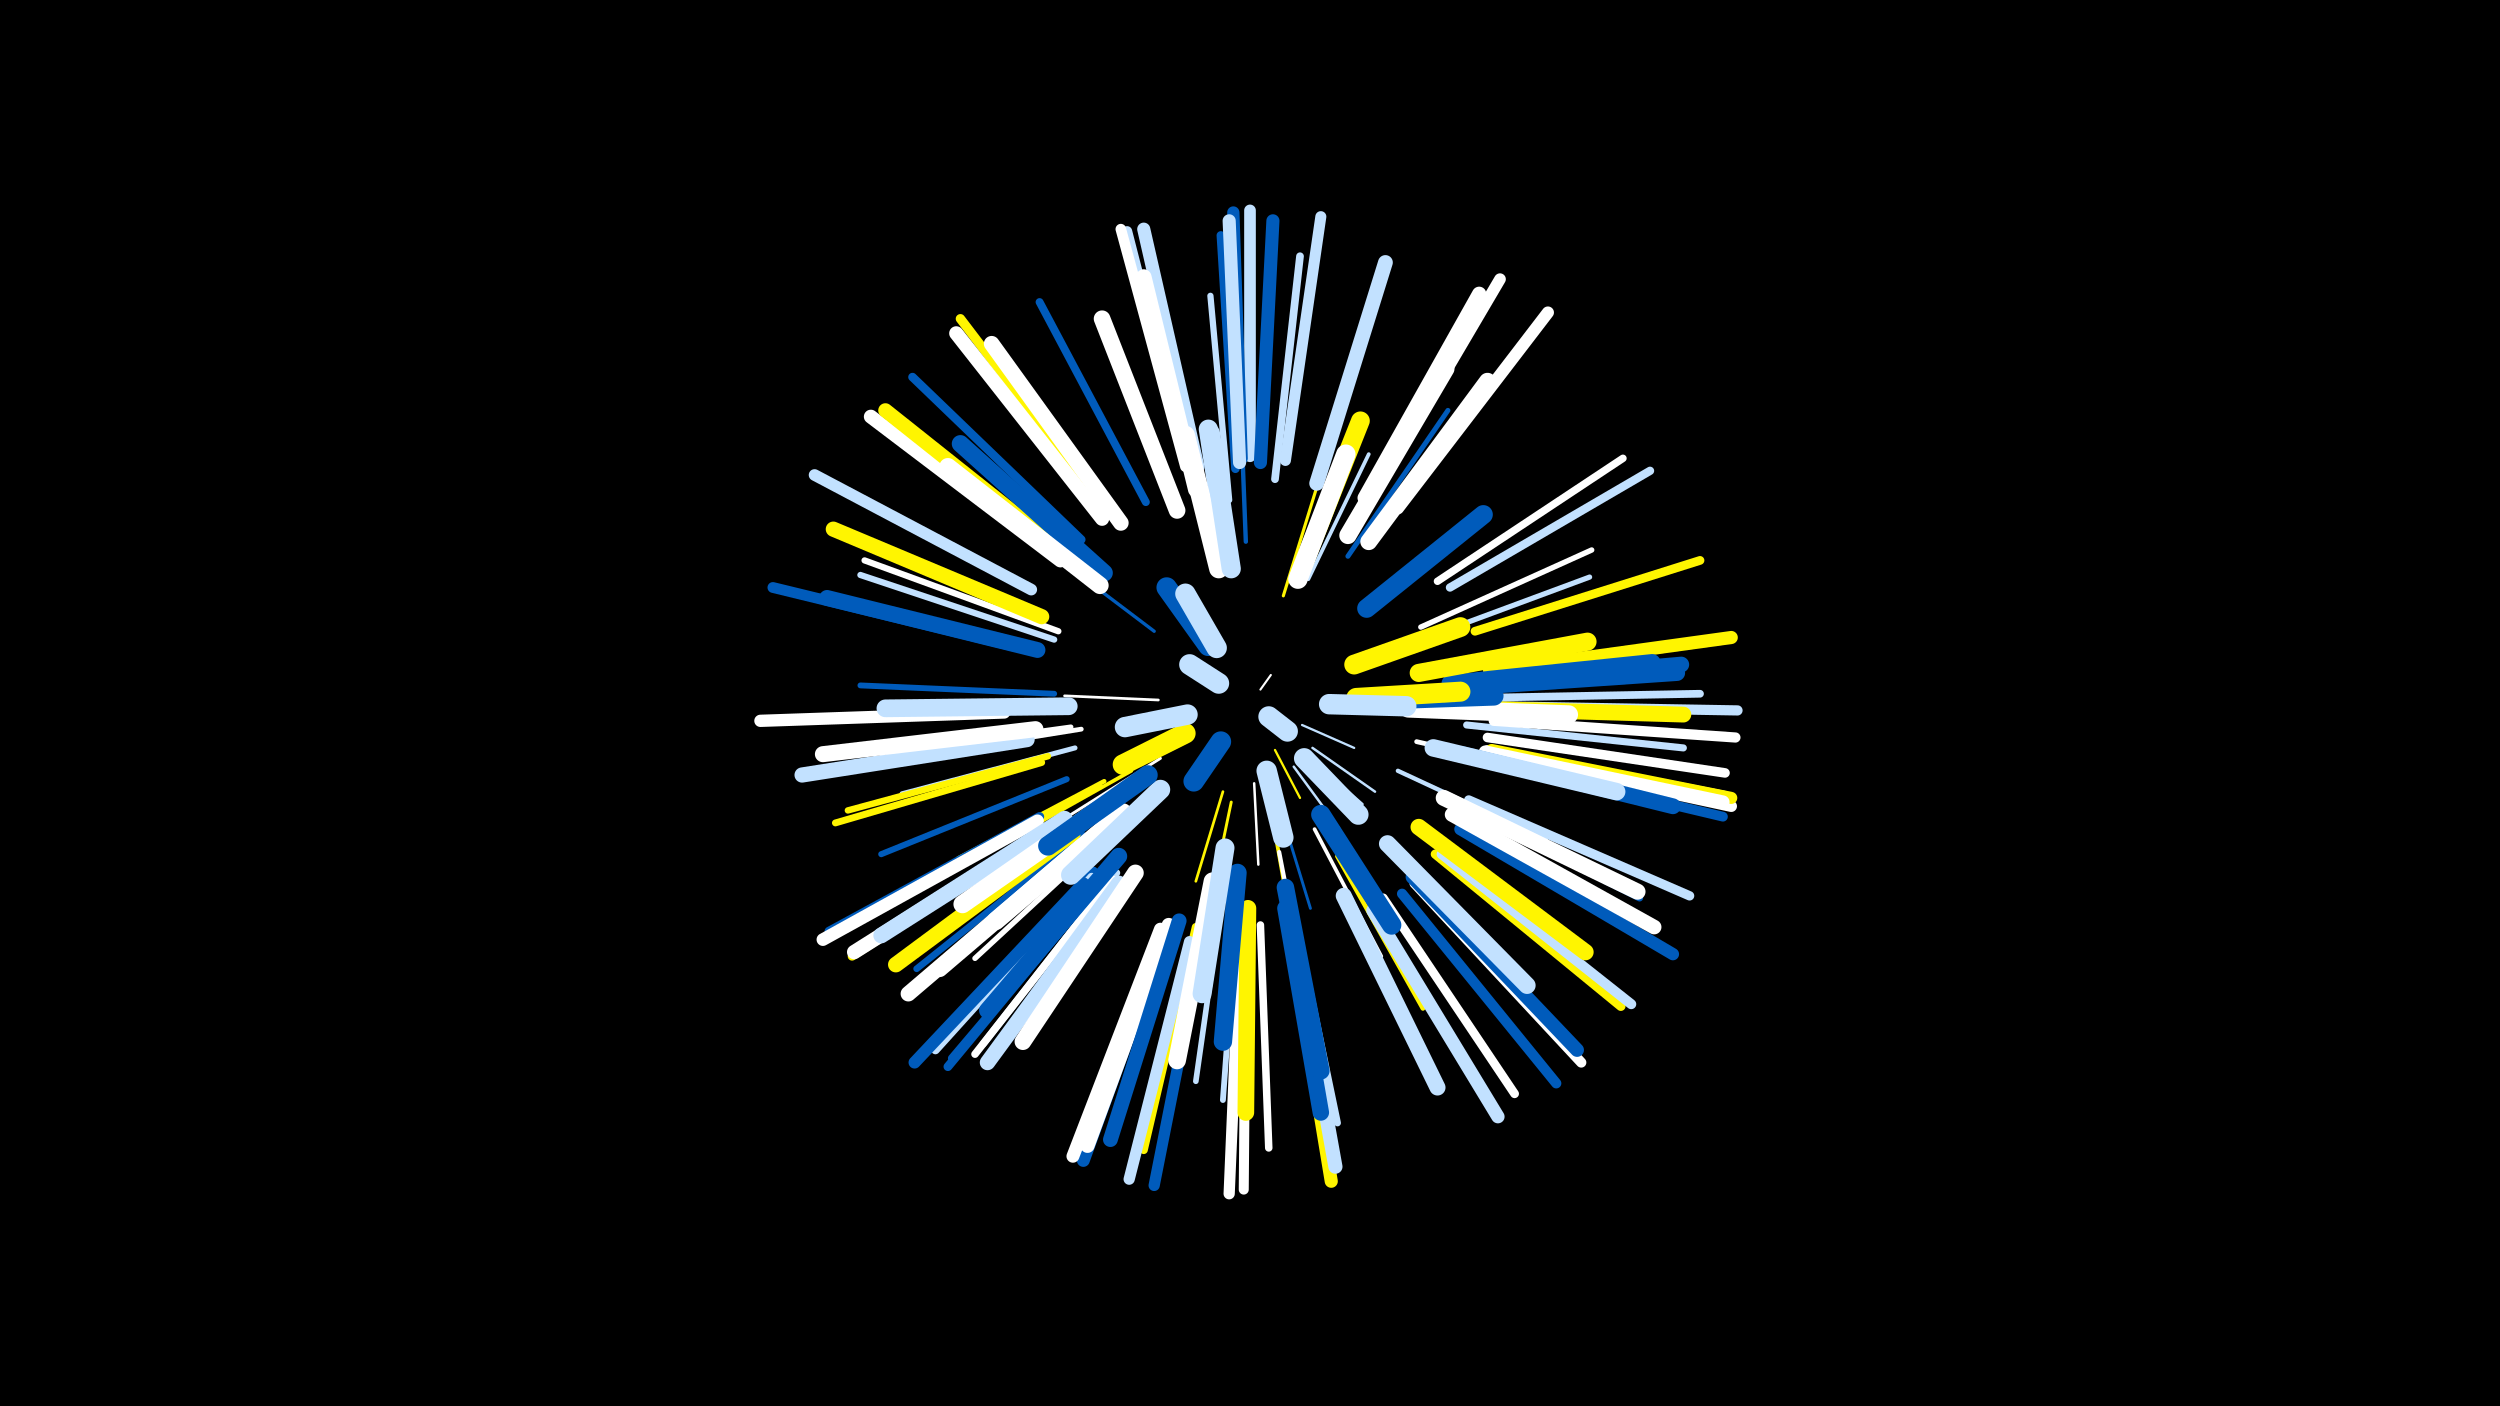 <svg width="1200" height="675" viewBox="-500 -500 1200 675" xmlns="http://www.w3.org/2000/svg"><path d="M-500-500h1200v675h-1200z" fill="#000"/><style>.sparkles path{stroke-linecap:round}</style><g class="sparkles"><path d="M105-169l5-7" stroke-width="1.0" stroke="#fff0"/><path d="M112-140l12 23" stroke-width="1.1" stroke="#fff5003"/><path d="M125-152l25 11" stroke-width="1.1" stroke="#c2e1ff3"/><path d="M127-138l27 24" stroke-width="1.2" stroke="#c2e1ff6"/><path d="M121-132l22 30" stroke-width="1.2" stroke="#c2e1ff6"/><path d="M130-141l30 21" stroke-width="1.2" stroke="#c2e1ff6"/><path d="M102-124l2 39" stroke-width="1.2" stroke="#fff7"/><path d="M56-164l-45-2" stroke-width="1.3" stroke="#fff9"/><path d="M87-120l-13 43" stroke-width="1.3" stroke="#fff5009"/><path d="M91-115l-10 48" stroke-width="1.4" stroke="#fff500B"/><path d="M57-136l-43 27" stroke-width="1.4" stroke="#fffC"/><path d="M114-113l15 49" stroke-width="1.4" stroke="#005bbbC"/><path d="M116-214l16-52" stroke-width="1.5" stroke="#fff500E"/><path d="M155-167l55-4" stroke-width="1.5" stroke="#c2e1ffE"/><path d="M54-197l-45-34" stroke-width="1.6" stroke="#005bbbF"/><path d="M162-162l62 0" stroke-width="1.7" stroke="#c2e1ff12"/><path d="M43-130l-57 32" stroke-width="1.8" stroke="#fff50015"/><path d="M128-222l29-60" stroke-width="1.8" stroke="#c2e1ff15"/><path d="M131-102l32 61" stroke-width="1.8" stroke="#fff17"/><path d="M113-95l12 68" stroke-width="1.8" stroke="#fff50018"/><path d="M114-91l14 72" stroke-width="2.0" stroke="#fff1B"/><path d="M98-240l-3-77" stroke-width="2.1" stroke="#005bbb1F"/><path d="M171-130l71 33" stroke-width="2.1" stroke="#c2e1ff20"/><path d="M30-125l-70 37" stroke-width="2.2" stroke="#fff50021"/><path d="M180-144l79 18" stroke-width="2.3" stroke="#fff23"/><path d="M28-123l-72 40" stroke-width="2.3" stroke="#fff50023"/><path d="M19-150l-81 13" stroke-width="2.3" stroke="#fff23"/><path d="M34-114l-67 49" stroke-width="2.3" stroke="#005bbb23"/><path d="M142-89l41 73" stroke-width="2.3" stroke="#fff50026"/><path d="M147-233l48-70" stroke-width="2.4" stroke="#005bbb26"/><path d="M16-141l-83 22" stroke-width="2.4" stroke="#c2e1ff28"/><path d="M14-151l-87 12" stroke-width="2.5" stroke="#fff29"/><path d="M182-193l81-30" stroke-width="2.5" stroke="#c2e1ff29"/><path d="M182-199l82-37" stroke-width="2.6" stroke="#fff2C"/><path d="M34-101l-66 61" stroke-width="2.6" stroke="#fff2D"/><path d="M87-72l-13 91" stroke-width="2.7" stroke="#c2e1ff2F"/><path d="M6-167l-93-4" stroke-width="2.8" stroke="#005bbb32"/><path d="M94-67l-7 95" stroke-width="2.8" stroke="#c2e1ff34"/><path d="M12-126l-89 36" stroke-width="2.9" stroke="#005bbb34"/><path d="M78-257l-22-95" stroke-width="2.9" stroke="#fff36"/><path d="M90-260l-9-98" stroke-width="3.0" stroke="#c2e1ff38"/><path d="M8-197l-93-34" stroke-width="3.0" stroke="#fff39"/><path d="M6-193l-93-31" stroke-width="3.0" stroke="#c2e1ff39"/><path d="M120-65l20 97" stroke-width="3.0" stroke="#005bbb39"/><path d="M3-137l-96 26" stroke-width="3.1" stroke="#fff5003B"/><path d="M20-99l-80 64" stroke-width="3.2" stroke="#005bbb3F"/><path d="M121-62l21 101" stroke-width="3.3" stroke="#c2e1ff41"/><path d="M0-134l-99 29" stroke-width="3.3" stroke="#fff50042"/><path d="M36-81l-64 82" stroke-width="3.4" stroke="#c2e1ff42"/><path d="M194-116l93 47" stroke-width="3.4" stroke="#005bbb44"/><path d="M204-152l104 11" stroke-width="3.4" stroke="#c2e1ff44"/><path d="M105-56l4 107" stroke-width="3.6" stroke="#fff49"/><path d="M34-78l-66 84" stroke-width="3.6" stroke="#fff49"/><path d="M190-221l89-59" stroke-width="3.6" stroke="#fff49"/><path d="M112-270l12-107" stroke-width="3.7" stroke="#c2e1ff4B"/><path d="M208-165l108-2" stroke-width="3.7" stroke="#c2e1ff4B"/><path d="M50-259l-51-96" stroke-width="3.8" stroke="#005bbb4D"/><path d="M8-105l-93 58" stroke-width="3.8" stroke="#005bbb4D"/><path d="M25-82l-75 81" stroke-width="3.9" stroke="#005bbb50"/><path d="M74-55l-25 107" stroke-width="3.9" stroke="#fff50051"/><path d="M196-218l96-56" stroke-width="4.0" stroke="#c2e1ff53"/><path d="M29-77l-72 85" stroke-width="4.0" stroke="#005bbb54"/><path d="M93-275l-7-112" stroke-width="4.1" stroke="#005bbb58"/><path d="M24-79l-75 83" stroke-width="4.1" stroke="#c2e1ff58"/><path d="M19-241l-81-78" stroke-width="4.1" stroke="#005bbb58"/><path d="M5-102l-96 61" stroke-width="4.2" stroke="#fff5005B"/><path d="M164-69l63 94" stroke-width="4.2" stroke="#fff5B"/><path d="M208-197l108-34" stroke-width="4.2" stroke="#fff5005B"/><path d="M27-75l-72 87" stroke-width="4.2" stroke="#005bbb5B"/><path d="M-1-108l-101 55" stroke-width="4.4" stroke="#005bbb61"/><path d="M205-116l106 46" stroke-width="4.5" stroke="#c2e1ff62"/><path d="M189-90l89 73" stroke-width="4.5" stroke="#fff50062"/><path d="M31-255l-70-92" stroke-width="4.5" stroke="#fff50063"/><path d="M214-146l114 17" stroke-width="4.6" stroke="#fff64"/><path d="M214-140l114 22" stroke-width="4.7" stroke="#fff68"/><path d="M213-135l114 27" stroke-width="4.7" stroke="#005bbb6A"/><path d="M98-46l-1 117" stroke-width="4.8" stroke="#fff6B"/><path d="M192-90l91 72" stroke-width="4.8" stroke="#c2e1ff6B"/><path d="M217-154l116 8" stroke-width="4.9" stroke="#fff6D"/><path d="M217-161l117 2" stroke-width="4.9" stroke="#c2e1ff6D"/><path d="M70-276l-29-113" stroke-width="4.9" stroke="#c2e1ff6E"/><path d="M173-71l74 91" stroke-width="4.9" stroke="#005bbb6E"/><path d="M179-76l80 86" stroke-width="4.9" stroke="#fff6F"/><path d="M69-276l-31-114" stroke-width="5.1" stroke="#fff75"/><path d="M-14-190l-115-28" stroke-width="5.2" stroke="#005bbb75"/><path d="M117-279l17-117" stroke-width="5.3" stroke="#c2e1ff78"/><path d="M71-48l-29 114" stroke-width="5.4" stroke="#c2e1ff7B"/><path d="M77-47l-23 116" stroke-width="5.4" stroke="#005bbb7B"/><path d="M95-45l-5 118" stroke-width="5.4" stroke="#fff7C"/><path d="M215-138l116 25" stroke-width="5.5" stroke="#fff80"/><path d="M-5-217l-104-55" stroke-width="5.6" stroke="#c2e1ff81"/><path d="M100-281l0-118" stroke-width="5.6" stroke="#c2e1ff83"/><path d="M160-264l60-102" stroke-width="5.6" stroke="#fff83"/><path d="M171-256l72-94" stroke-width="5.8" stroke="#fff86"/><path d="M20-76l-81 86" stroke-width="5.8" stroke="#005bbb87"/><path d="M216-140l115 23" stroke-width="5.8" stroke="#fff50087"/><path d="M201-102l102 60" stroke-width="5.9" stroke="#005bbb89"/><path d="M96-280l-4-118" stroke-width="5.9" stroke="#005bbb89"/><path d="M-18-158l-117 4" stroke-width="5.9" stroke="#fff8A"/><path d="M-2-106l-103 57" stroke-width="6.1" stroke="#fff90"/><path d="M60-53l-40 110" stroke-width="6.2" stroke="#005bbb92"/><path d="M57-54l-42 109" stroke-width="6.2" stroke="#fff92"/><path d="M75-276l-26-114" stroke-width="6.3" stroke="#c2e1ff94"/><path d="M120-48l19 115" stroke-width="6.3" stroke="#fff50095"/><path d="M215-178l116-16" stroke-width="6.3" stroke="#fff50095"/><path d="M95-278l-5-116" stroke-width="6.3" stroke="#c2e1ff97"/><path d="M105-278l6-116" stroke-width="6.3" stroke="#005bbb97"/><path d="M159-63l60 99" stroke-width="6.4" stroke="#c2e1ff98"/><path d="M213-139l114 24" stroke-width="6.4" stroke="#fff98"/><path d="M178-79l79 83" stroke-width="6.6" stroke="#005bbb9F"/><path d="M9-231l-91-69" stroke-width="6.7" stroke="#fffA0"/><path d="M29-251l-70-89" stroke-width="6.8" stroke="#fffA3"/><path d="M61-56l-39 106" stroke-width="6.8" stroke="#fffA4"/><path d="M121-51l20 111" stroke-width="6.8" stroke="#c2e1ffA4"/><path d="M155-261l55-98" stroke-width="6.8" stroke="#fffA5"/><path d="M13-233l-88-70" stroke-width="6.9" stroke="#fff500A6"/><path d="M5-103l-95 60" stroke-width="6.9" stroke="#fffA7"/><path d="M197-109l97 54" stroke-width="7.0" stroke="#fffAB"/><path d="M132-268l33-106" stroke-width="7.1" stroke="#c2e1ffAC"/><path d="M66-58l-33 105" stroke-width="7.1" stroke="#005bbbAE"/><path d="M-7-145l-108 17" stroke-width="7.3" stroke="#c2e1ffB1"/><path d="M0-204l-100-42" stroke-width="7.3" stroke="#fff500B2"/><path d="M18-93l-82 70" stroke-width="7.4" stroke="#fffB4"/><path d="M37-76l-63 86" stroke-width="7.4" stroke="#c2e1ffB5"/><path d="M38-249l-62-86" stroke-width="7.5" stroke="#fffB7"/><path d="M15-100l-85 63" stroke-width="7.5" stroke="#fff500B8"/><path d="M74-265l-25-102" stroke-width="7.5" stroke="#fffB9"/><path d="M-2-188l-101-25" stroke-width="7.6" stroke="#005bbbBA"/><path d="M11-107l-88 56" stroke-width="7.6" stroke="#c2e1ffBA"/><path d="M202-138l101 25" stroke-width="7.6" stroke="#005bbbBA"/><path d="M204-160l104 3" stroke-width="7.6" stroke="#fff500BB"/><path d="M204-172l103-9" stroke-width="7.6" stroke="#005bbbBB"/><path d="M193-117l93 45" stroke-width="7.7" stroke="#fffBC"/><path d="M-3-150l-102 12" stroke-width="7.7" stroke="#fffBD"/><path d="M203-170l102-7" stroke-width="7.7" stroke="#005bbbBE"/><path d="M145-70l45 92" stroke-width="7.7" stroke="#c2e1ffBE"/><path d="M181-103l80 60" stroke-width="7.9" stroke="#fff500C2"/><path d="M117-64l17 98" stroke-width="7.9" stroke="#005bbbC4"/><path d="M65-255l-36-92" stroke-width="8.0" stroke="#fffC5"/><path d="M99-64l-1 98" stroke-width="8.0" stroke="#fff500C6"/><path d="M26-99l-75 64" stroke-width="8.0" stroke="#fffC6"/><path d="M45-81l-54 81" stroke-width="8.0" stroke="#fffC6"/><path d="M37-89l-63 74" stroke-width="8.1" stroke="#005bbbC8"/><path d="M196-172l97-10" stroke-width="8.1" stroke="#005bbbC8"/><path d="M157-240l57-77" stroke-width="8.1" stroke="#fffC9"/><path d="M166-95l67 68" stroke-width="8.2" stroke="#c2e1ffCB"/><path d="M147-243l47-80" stroke-width="8.3" stroke="#fffCD"/><path d="M30-225l-69-62" stroke-width="8.3" stroke="#005bbbCD"/><path d="M28-219l-73-57" stroke-width="8.3" stroke="#fffCF"/><path d="M188-141l88 21" stroke-width="8.4" stroke="#c2e1ffD1"/><path d="M117-74l17 88" stroke-width="8.4" stroke="#005bbbD2"/><path d="M82-77l-17 86" stroke-width="8.5" stroke="#fffD4"/><path d="M13-161l-88 1" stroke-width="8.5" stroke="#c2e1ffD5"/><path d="M31-114l-69 48" stroke-width="8.7" stroke="#fffD8"/><path d="M181-177l81-15" stroke-width="8.7" stroke="#fff500DA"/><path d="M94-81l-7 81" stroke-width="8.8" stroke="#005bbbDB"/><path d="M39-110l-61 52" stroke-width="8.8" stroke="#fffDD"/><path d="M176-160l77 3" stroke-width="8.9" stroke="#fffE0"/><path d="M126-230l27-68" stroke-width="9.0" stroke="#fff500E3"/><path d="M156-208l56-45" stroke-width="9.1" stroke="#005bbbE4"/><path d="M88-93l-11 70" stroke-width="9.1" stroke="#c2e1ffE5"/><path d="M90-228l-10-66" stroke-width="9.2" stroke="#c2e1ffE8"/><path d="M85-227l-16-64" stroke-width="9.2" stroke="#fffE9"/><path d="M91-227l-10-65" stroke-width="9.2" stroke="#c2e1ffE9"/><path d="M123-222l23-60" stroke-width="9.3" stroke="#fffEA"/><path d="M134-109l34 53" stroke-width="9.3" stroke="#005bbbEB"/><path d="M57-121l-43 41" stroke-width="9.4" stroke="#c2e1ffED"/><path d="M51-128l-48 34" stroke-width="9.4" stroke="#005bbbED"/><path d="M159-164l58-2" stroke-width="9.4" stroke="#005bbbEE"/><path d="M150-181l51-18" stroke-width="9.5" stroke="#fff500F1"/><path d="M151-165l50-3" stroke-width="9.6" stroke="#fff500F2"/><path d="M138-162l37 1" stroke-width="9.8" stroke="#c2e1ffF8"/><path d="M126-136l26 27" stroke-width="9.8" stroke="#c2e1ffF8"/><path d="M80-190l-20-28" stroke-width="9.8" stroke="#005bbbF9"/><path d="M69-148l-30 15" stroke-width="9.8" stroke="#fff500F9"/><path d="M108-130l8 32" stroke-width="9.8" stroke="#c2e1ffF9"/><path d="M70-157l-30 6" stroke-width="9.8" stroke="#c2e1ffFA"/><path d="M84-189l-15-26" stroke-width="9.8" stroke="#c2e1ffFA"/><path d="M86-144l-13 19" stroke-width="9.9" stroke="#005bbbFC"/><path d="M85-172l-14-9" stroke-width="10.0" stroke="#c2e1ffFD"/><path d="M109-156l9 7" stroke-width="10.0" stroke="#c2e1ffFE"/></g></svg>